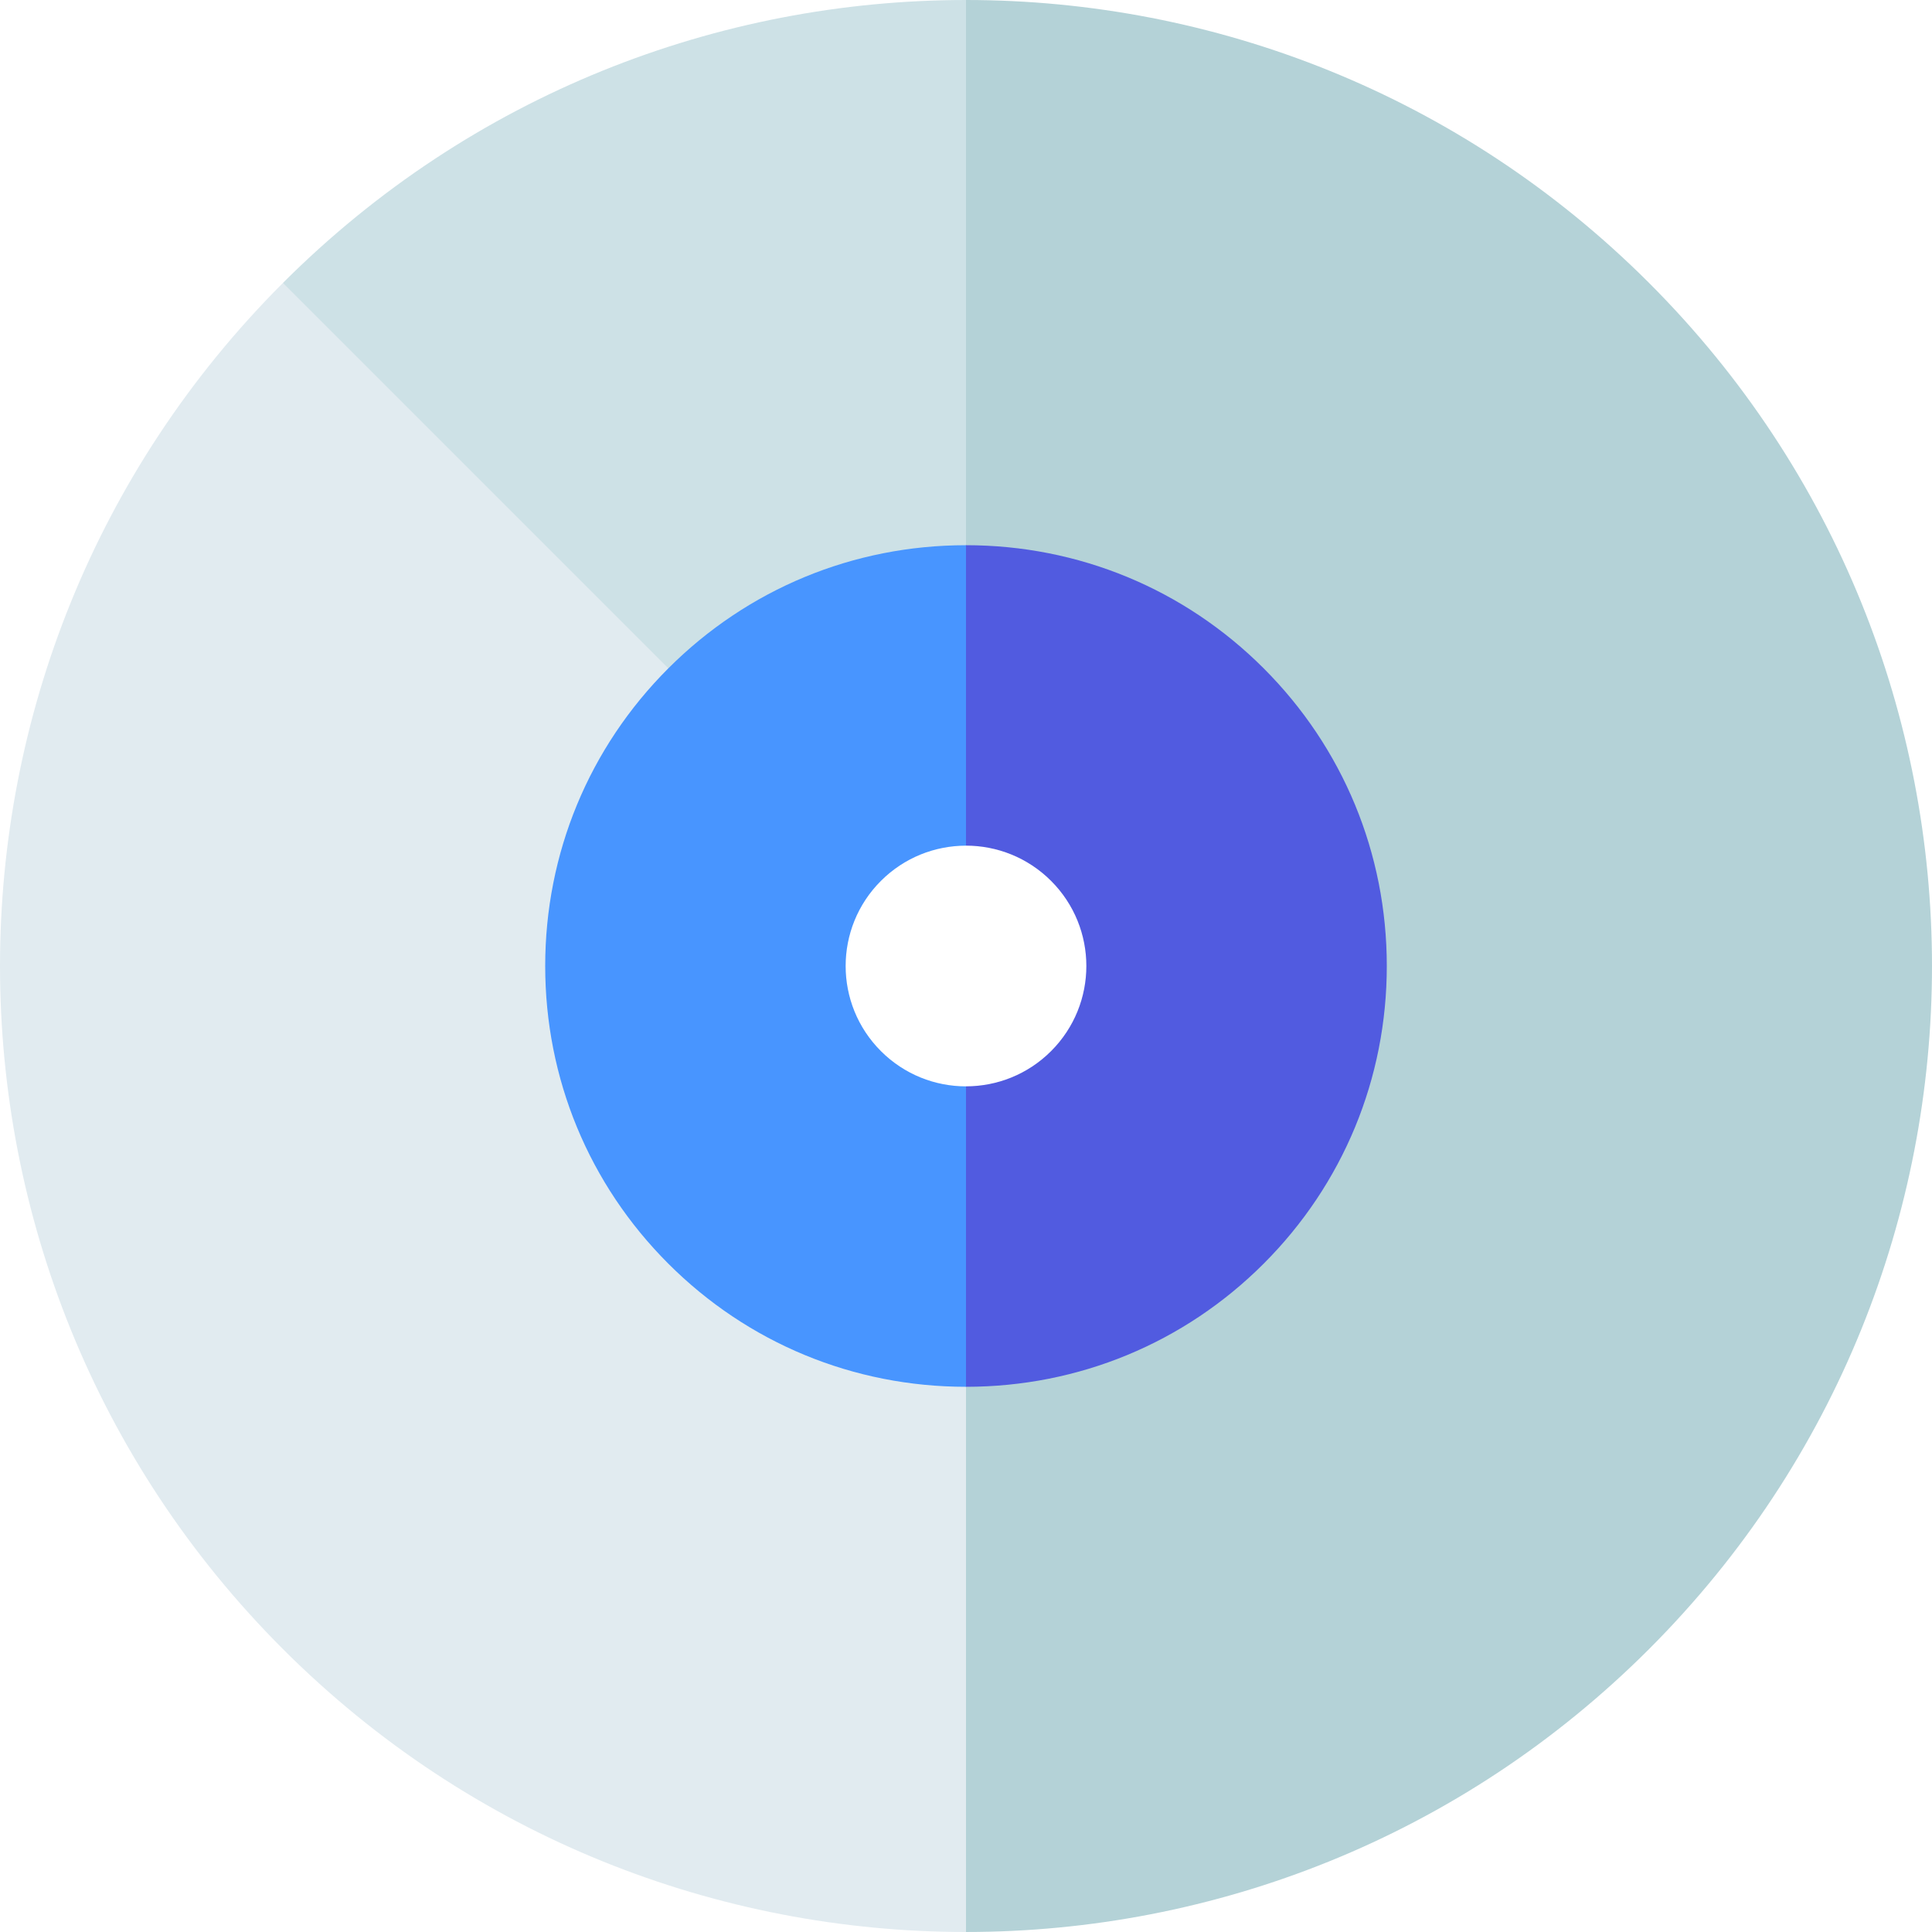<svg height="512pt" viewBox="0 0 512 512" width="512pt" xmlns="http://www.w3.org/2000/svg"><path d="m437.02 74.98c-49.988-49.988-115.504-74.98-181.02-74.98l-20.016 91 20.016 100.773c16.438 0 32.875 6.27 45.414 18.812 25.082 25.082 25.082 65.746 0 90.828-12.539 12.543-28.977 18.812-45.414 18.812l-20.016 98.773 20.016 93c65.516 0 131.031-24.992 181.02-74.98 99.973-99.973 99.973-262.066 0-362.039zm0 0" fill="#b4d2d7"/><path d="m210.586 210.586c12.539-12.543 28.977-18.812 45.414-18.812v-191.773c-65.516 0-131.031 24.992-181.02 74.98l31.02 102.02zm0 0" fill="#cde1e6"/><path d="m210.586 210.586-135.605-135.605c-99.973 99.973-99.973 262.066 0 362.039 49.988 49.988 115.504 74.98 181.02 74.98v-191.773c-16.438 0-32.875-6.27-45.414-18.812-25.086-25.082-25.086-65.746 0-90.828zm0 0" fill="#e1ebf0"/><path d="m334.883 177.113c-21.039-21.043-49.055-32.629-78.883-32.629l-20.016 47.289 20.016 32.332c8.16 0 16.324 3.117 22.551 9.344 12.457 12.453 12.457 32.648 0 45.102-6.227 6.227-14.387 9.34-22.551 9.34l-20.016 32.336 20.016 47.289c29.828 0 57.844-11.586 78.883-32.629 21.043-21.043 32.633-49.059 32.633-78.887s-11.59-57.844-32.633-78.887zm0 0" fill="#515be0"/><path d="m233.449 278.551c-12.457-12.453-12.457-32.648 0-45.102 6.227-6.227 14.387-9.34 22.551-9.34v-79.625c-29.828 0-57.844 11.59-78.887 32.633-21.043 21.039-32.629 49.055-32.629 78.883s11.586 57.844 32.629 78.887 49.059 32.629 78.887 32.629v-79.621c-8.164 0-16.324-3.117-22.551-9.344zm0 0" fill="#4895ff"/></svg>